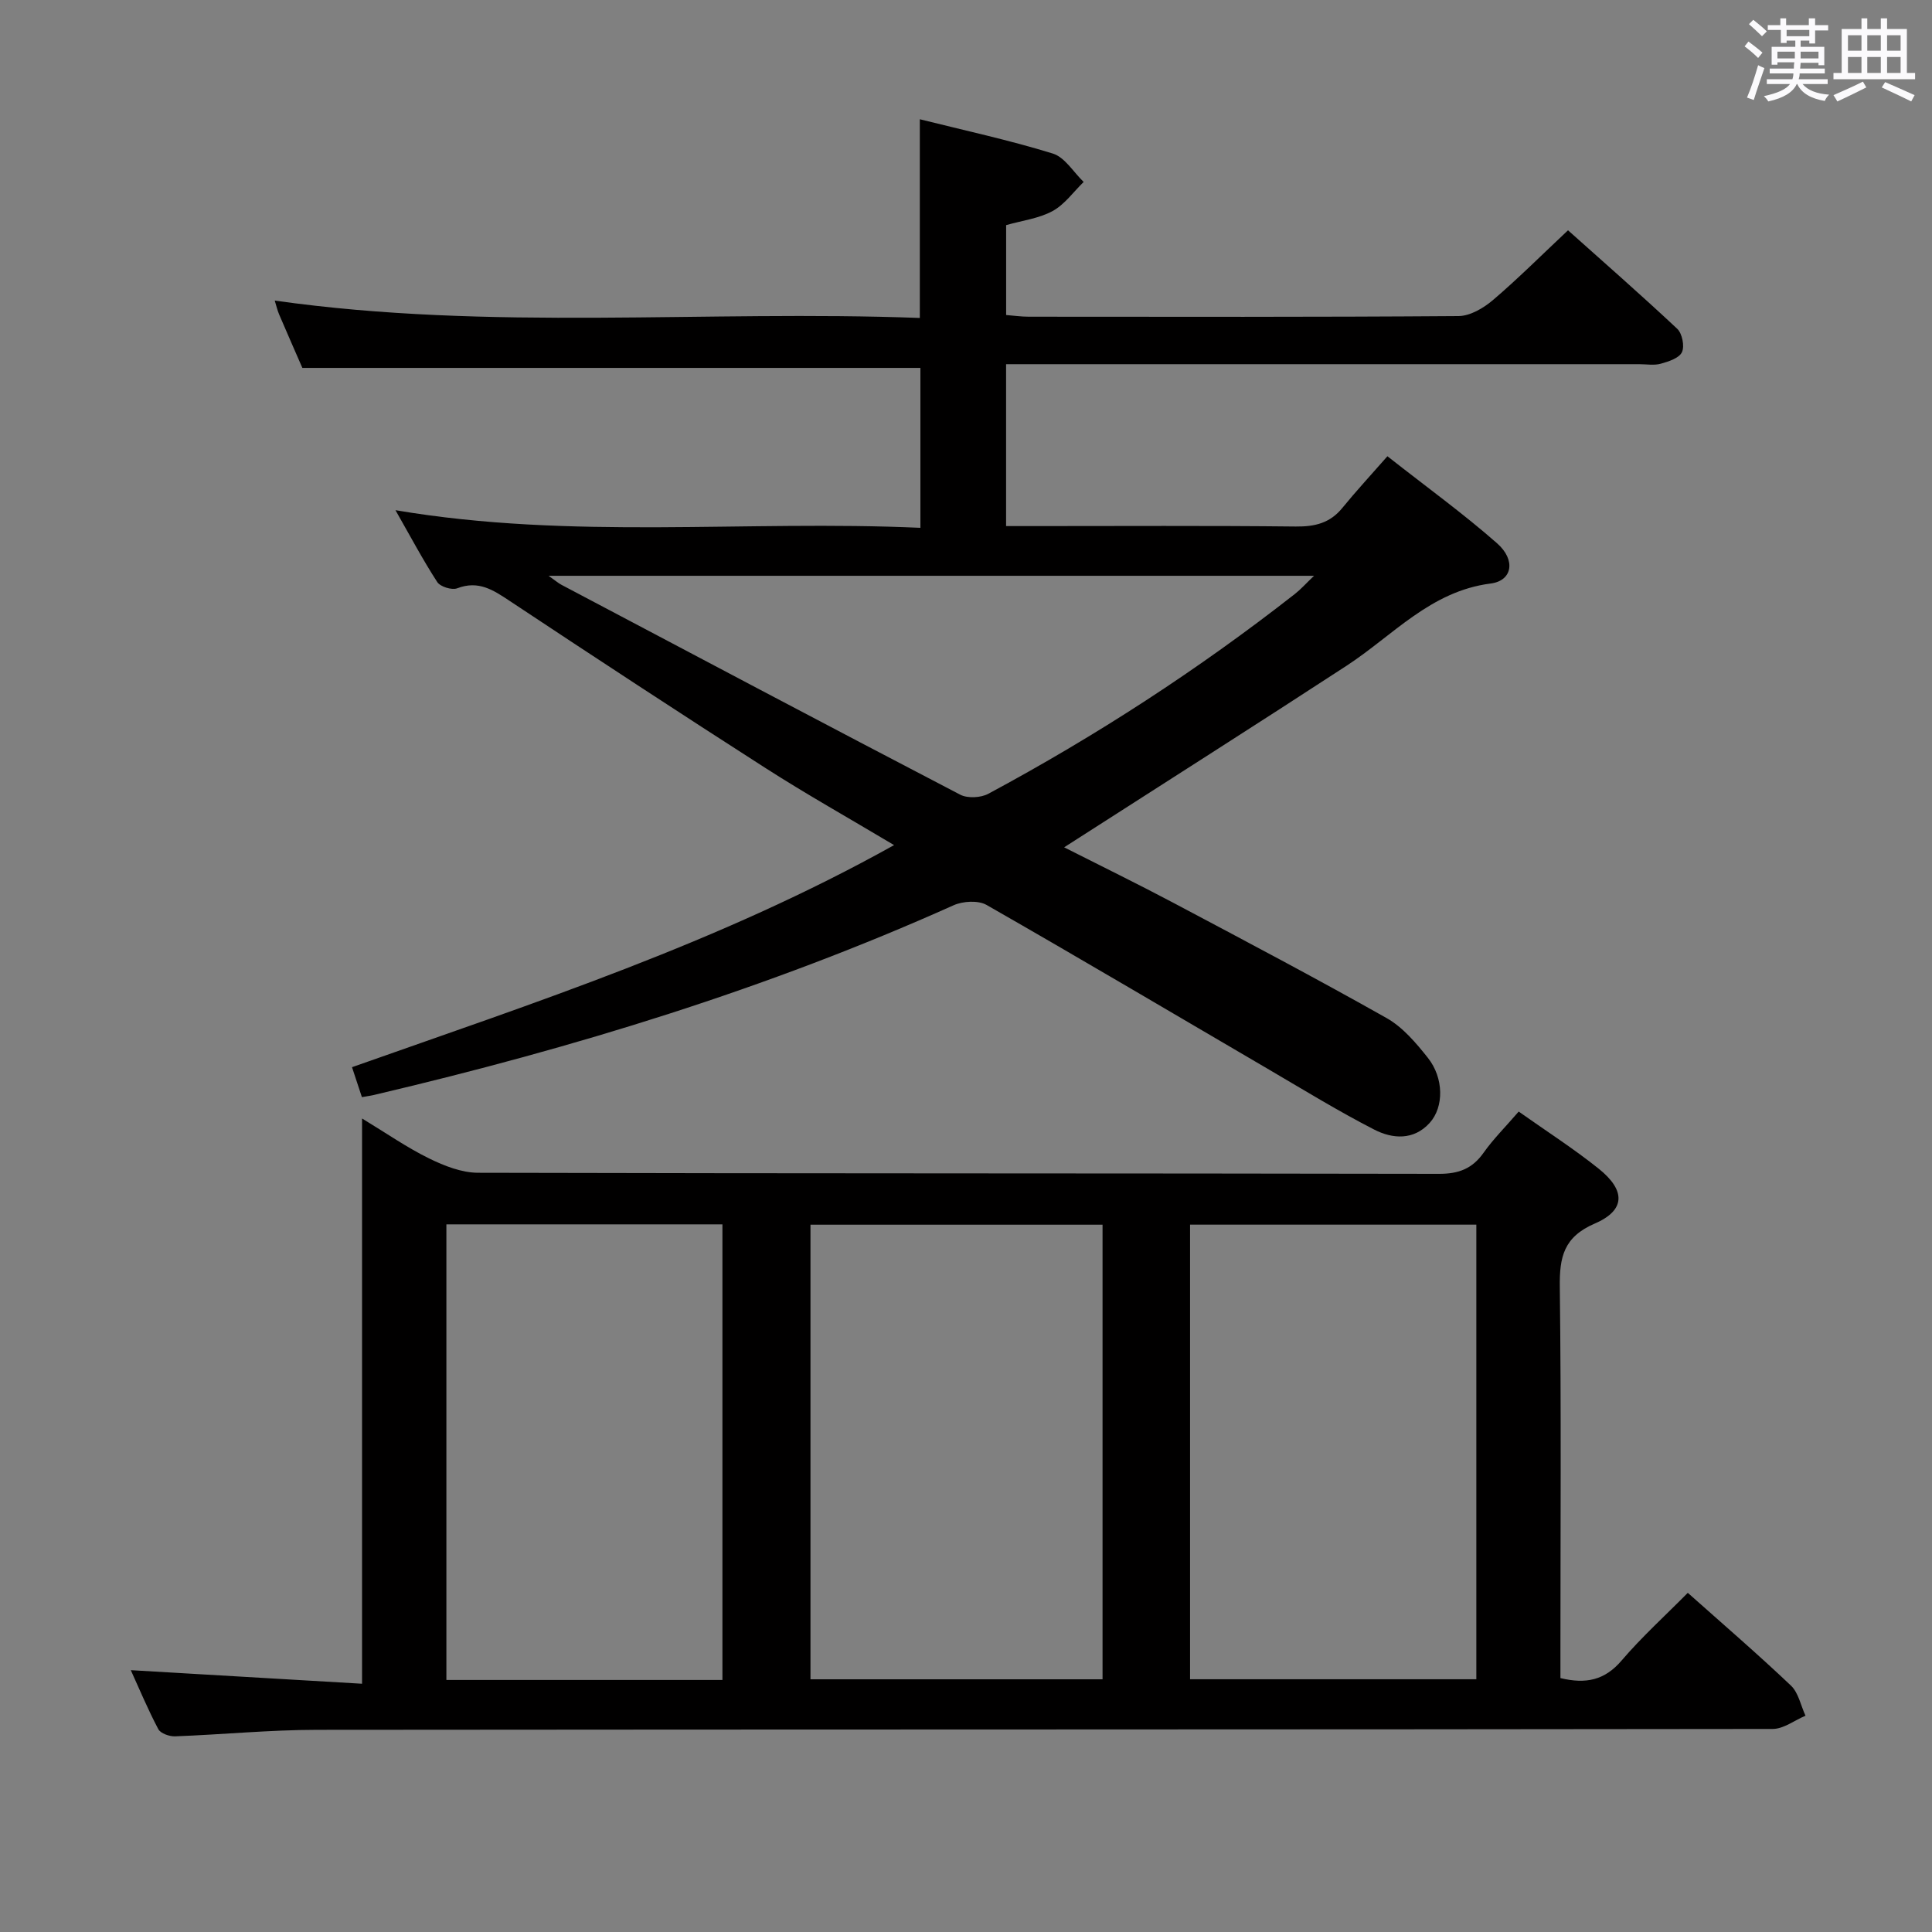 <svg enable-background="new 0 0 400 400" viewBox="0 0 400 400" xmlns="http://www.w3.org/2000/svg"><rect x="0" y="0" width="400" height="400" fill="#808080" stroke="none"/><path d="m361.2 9.6.8-1c.9.7 1.9 1.4 2.9 2.3l-.9 1.1c-1-1-2-1.8-2.8-2.4zm.5 10.6c.9-2.1 1.6-4.3 2.3-6.7.4.2.8.4 1.3.6-.7 2.1-1.5 4.3-2.2 6.6zm.4-15.2.9-.9c1 .8 2 1.6 2.8 2.4l-1 1c-.9-.9-1.8-1.7-2.7-2.5zm12.5-1.2h1.2v1.4h2.7v1.1h-2.7v2.7h-1.2v-.6h-1.8v1.3h4.9v3.8h-1.2v-.5h-3.7c0 .4-.1.9-.1 1.2h5.1v1h-5.2c0 .5-.1.9-.2 1.2h6v1h-5.2c1.1 1.3 2.9 2 5.5 2.2-.4.4-.7.8-.9 1.3-2.9-.5-4.8-1.6-5.7-3.5h-.1c-.8 1.7-2.7 2.9-5.9 3.6-.2-.4-.6-.8-.9-1.1 2.8-.6 4.6-1.4 5.4-2.5h-4.8v-1h5.3c.1-.3.2-.7.2-1.2h-4.9v-1h5c0-.4 0-.8.1-1.3h-3.5v.5h-1.2v-3.7h4.9v-1.3h-1.8v.5h-1.2v-2.7h-2.7v-1h2.6v-1.4h1.2v1.4h4.7v-1.4zm-6.6 8.3h3.6c0-.4 0-.9 0-1.4h-3.6zm1.9-4.6h4.7v-1.3h-4.7zm6.6 3.2h-3.7v1.4h3.7z" fill="#fbfafc"/><path d="m385.3 3.8h1.3v2.2h2.8v-2.2h1.3v2.2h4.1v9.1h1.7v1.3h-16.9v-1.3h1.7v-9.1h4.1v-2.2zm.4 13.1.7 1.2c-1.8.9-3.8 1.9-6 2.9-.2-.4-.5-.8-.8-1.3 2.3-1 4.3-1.9 6.1-2.8zm-3.1-6.4h2.8v-3.2h-2.8zm0 4.6h2.8v-3.3h-2.8zm4-4.6h2.8v-3.2h-2.8zm0 4.6h2.8v-3.3h-2.8zm3.7 1.9c2.1.9 4.1 1.8 6.1 2.7l-.7 1.3c-2.2-1.1-4.2-2-6.1-2.9zm3.2-9.7h-2.8v3.2h2.8v-3.1zm-2.8 7.8h2.8v-3.3h-2.8z" fill="#fbfafc"/><g fill="#010000"><path d="m74.93 227.15c-.73-2.21-1.3-3.92-2.05-6.2 37.83-13.38 76-25.76 112.23-45.98-9.52-5.68-18.16-10.53-26.49-15.87-17.77-11.39-35.42-22.96-53.01-34.63-3.46-2.3-6.52-4.37-10.95-2.67-1.1.42-3.5-.32-4.13-1.29-2.96-4.56-5.52-9.39-8.65-14.88 36.53 6.19 72.48 2.01 108.68 3.65 0-11.44 0-22.32 0-33.11-42.47 0-84.86 0-127.96 0-1.39-3.19-3.12-7.12-4.81-11.07-.37-.86-.57-1.8-.91-2.87 44.66 6.34 89.22 1.93 133.56 3.6 0-14.18 0-27.42 0-41.14 9.28 2.32 18.53 4.32 27.53 7.1 2.5.77 4.28 3.86 6.39 5.88-2.12 2.06-3.94 4.67-6.44 6.03-2.83 1.54-6.26 1.95-9.61 2.91v18.61c1.53.12 3.1.35 4.68.35 29.66.02 59.32.09 88.98-.13 2.4-.02 5.16-1.64 7.1-3.29 5.19-4.42 10.02-9.26 15.57-14.47 7.17 6.41 15.01 13.27 22.61 20.39 1.03.97 1.56 3.6.98 4.84-.57 1.23-2.75 1.94-4.37 2.39-1.39.39-2.98.1-4.48.1-41.66 0-83.32 0-124.98 0-1.96 0-3.92 0-6.1 0v33.52h5.49c18.16 0 36.33-.11 54.49.09 3.96.04 7.08-.71 9.63-3.84 2.84-3.48 5.89-6.78 9.34-10.71 8.24 6.48 15.77 11.92 22.71 18.03 3.92 3.45 3.17 7.75-1.33 8.32-12.47 1.59-20.23 10.76-29.83 17.02-18.52 12.08-37.19 23.93-55.8 35.88-.67.43-1.34.86-2.68 1.72 7.9 4 15.3 7.61 22.56 11.46 14.8 7.85 29.62 15.66 44.2 23.89 3.35 1.89 6.11 5.16 8.56 8.25 3.3 4.17 3.33 10.16.37 13.44-3.32 3.68-7.72 3.34-11.51 1.39-7.38-3.79-14.47-8.14-21.64-12.34-19.52-11.41-38.97-22.94-58.6-34.16-1.74-.99-4.89-.8-6.84.07-38.51 17.27-78.63 29.54-119.62 39.18-.77.21-1.58.31-2.87.54zm38.65-107.94c1.38.97 1.97 1.5 2.65 1.86 27.5 14.53 54.98 29.09 82.57 43.46 1.53.79 4.25.65 5.81-.18 22.33-11.99 43.53-25.75 63.5-41.39 1.21-.95 2.24-2.12 3.95-3.75-53.13 0-105.25 0-158.48 0z"/><path d="m314.43 230.14c5.8 4.1 11.4 7.69 16.57 11.83 5.62 4.51 5.55 8.61-.83 11.36-6.43 2.77-7.31 6.94-7.23 13.12.31 25.15.13 50.31.13 75.47v5.51c5.24 1.27 9.16.47 12.66-3.63 4.2-4.91 9.03-9.29 13.71-14.02 7.29 6.49 14.48 12.68 21.35 19.2 1.57 1.49 2.04 4.13 3.02 6.24-2.27.95-4.53 2.74-6.8 2.74-100.46.14-200.91.08-301.37.18-9.8.01-19.59.98-29.4 1.35-1.17.04-2.99-.6-3.46-1.48-2.15-4.06-3.92-8.31-5.7-12.22 15.92.94 31.6 1.86 47.88 2.81 0-39.45 0-77.8 0-117.03 5.13 3.11 9.34 6.05 13.9 8.28 3.14 1.54 6.75 2.96 10.16 2.96 66.3.17 132.61.09 198.91.22 4.08.01 6.9-1.06 9.24-4.38 2-2.83 4.5-5.31 7.26-8.51zm-86.16 117.54c0-31.49 0-62.72 0-94.12-20.34 0-40.36 0-60.47 0v94.12zm77.39-94.13c-20.14 0-39.69 0-59.27 0v94.12h59.27c0-31.47 0-62.67 0-94.12zm-156.09 94.27c0-31.77 0-63.08 0-94.33-19.33 0-38.23 0-57.15 0v94.33z"/></g></svg>